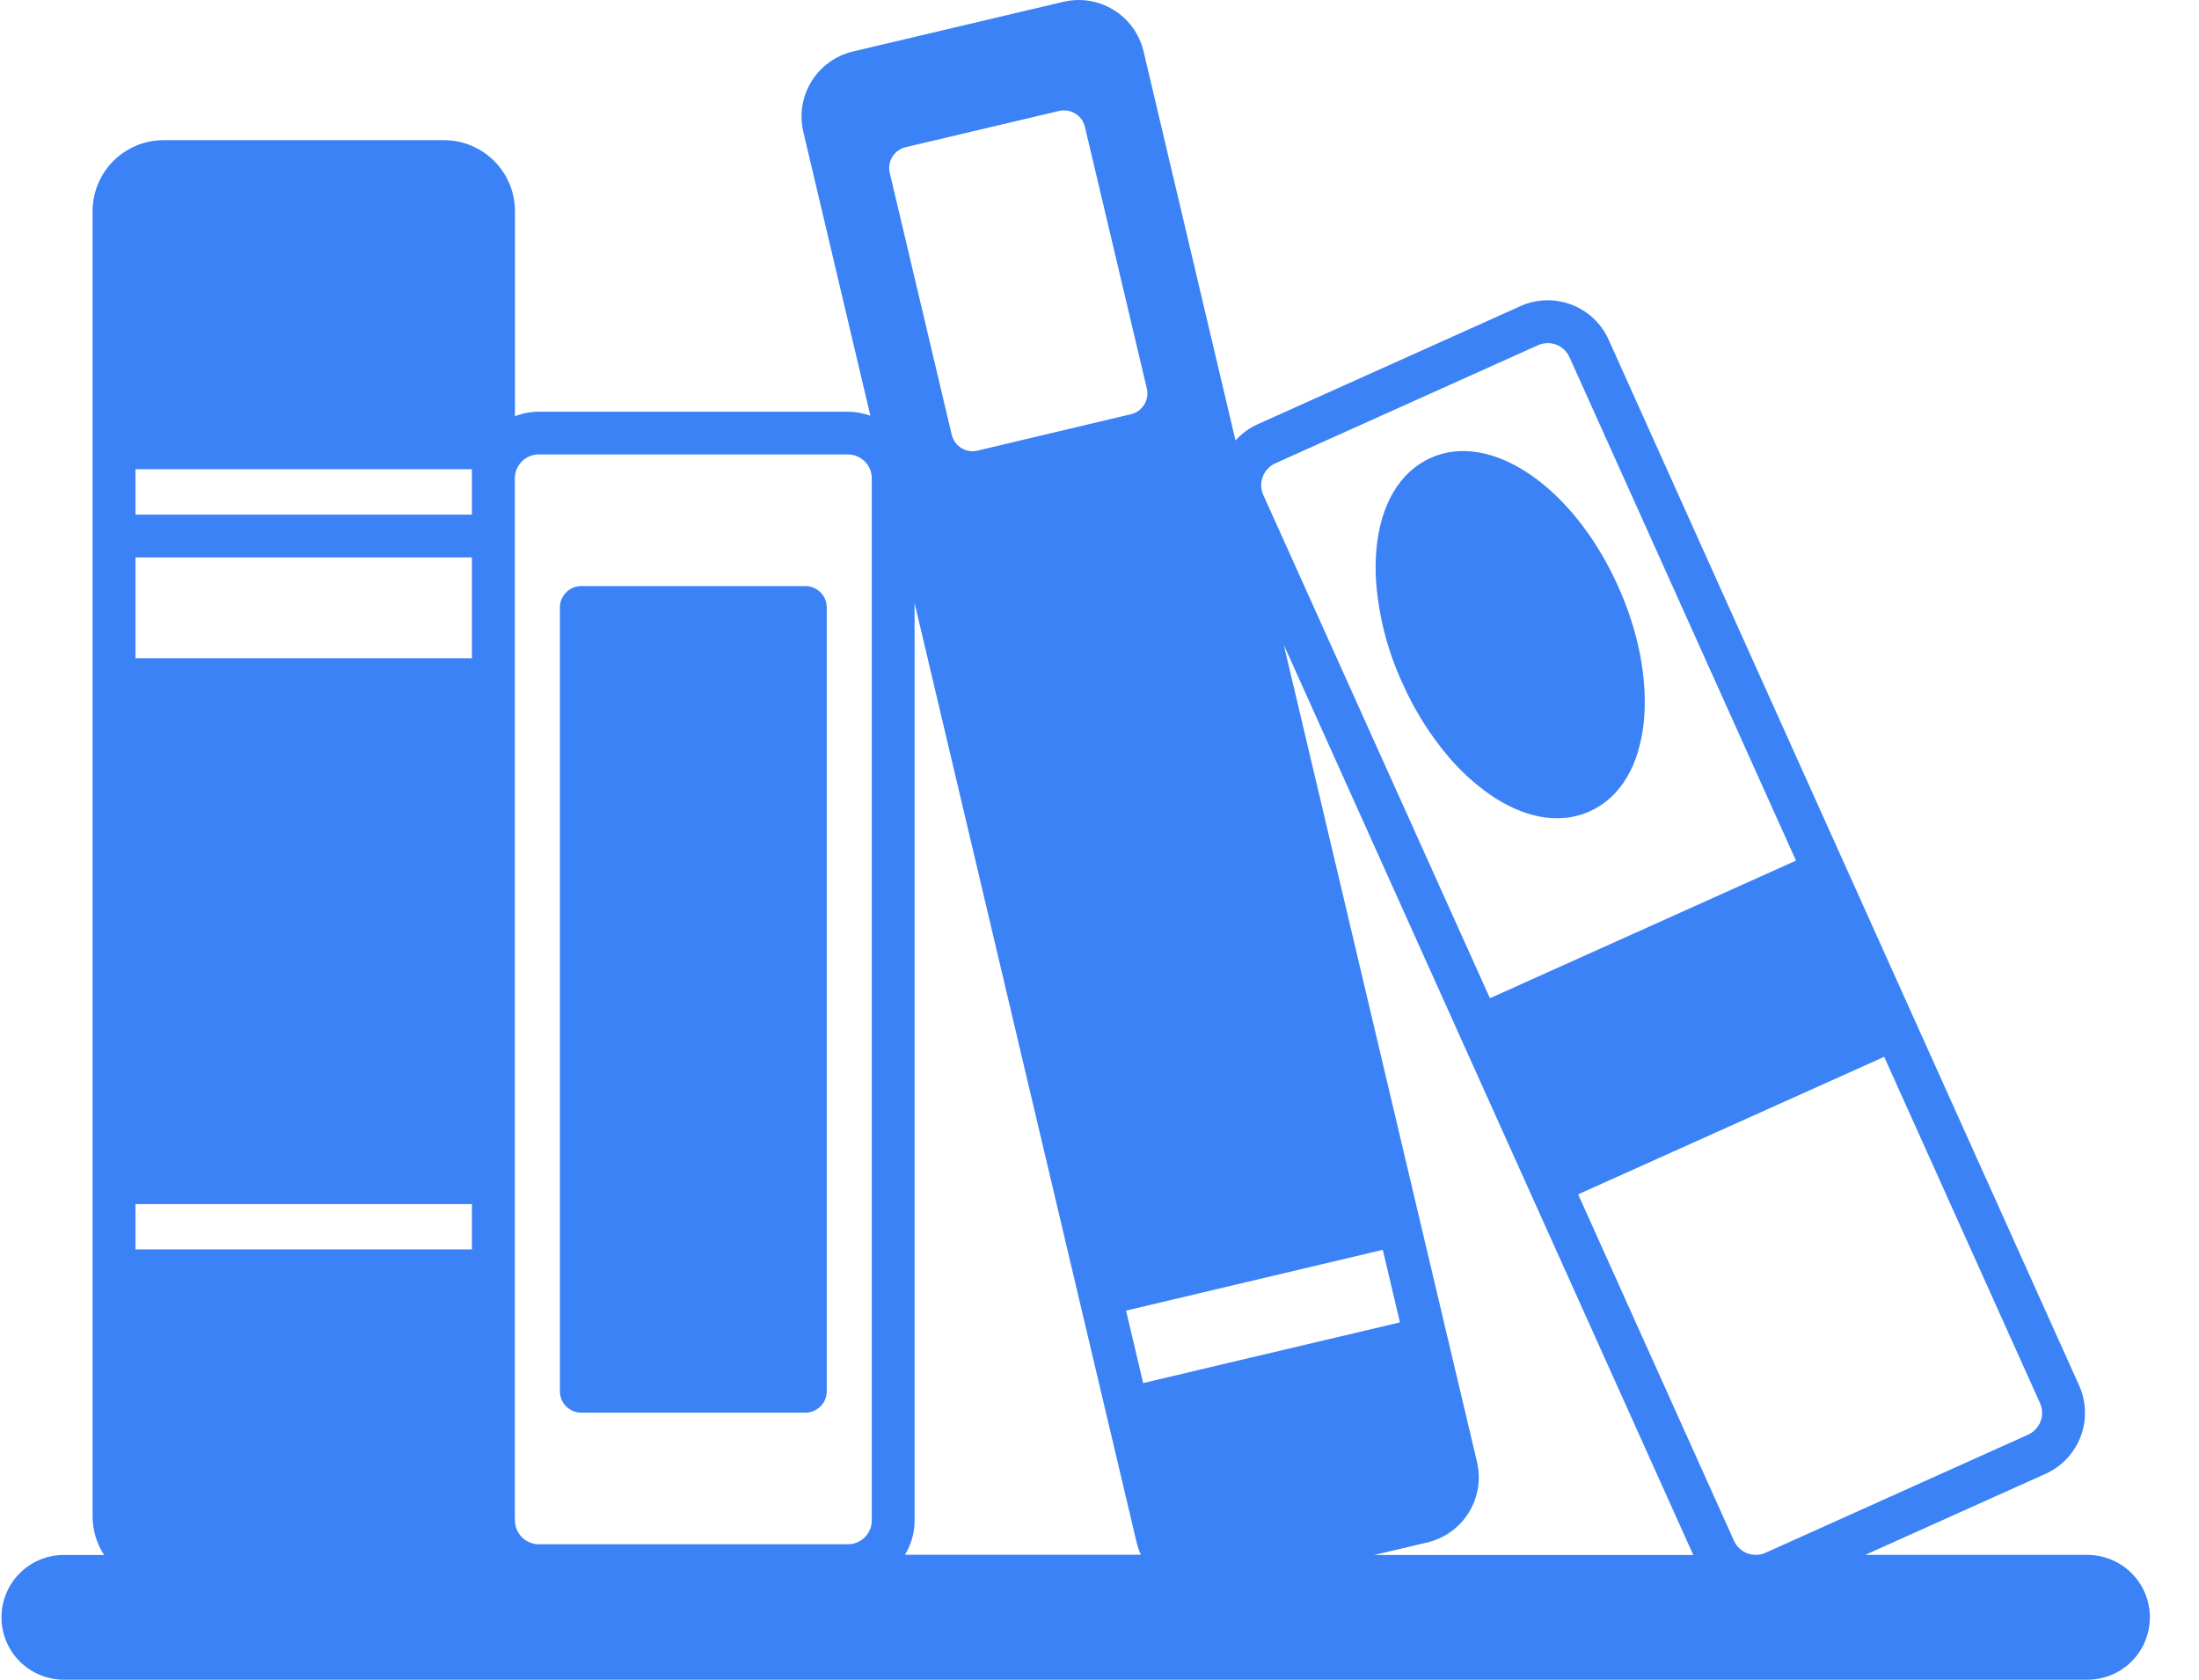 <svg width="525" height="401" viewBox="0 0 525 401" fill="none" xmlns="http://www.w3.org/2000/svg">
<g clip-path="url(#clip0_7_53)">
<path d="M192.265 139.923H138.792C135.965 139.923 133.673 142.215 133.673 145.042V332.159C133.673 334.986 135.965 337.278 138.792 337.278H192.265C195.092 337.278 197.385 334.986 197.385 332.159V145.042C197.385 142.215 195.092 139.923 192.265 139.923Z" fill="#3B82F6"/>
<path d="M334.83 163.116C337.702 169.608 341.509 175.645 346.129 181.035C346.564 181.539 347.007 182.034 347.459 182.521C349.205 184.393 351.084 186.135 353.083 187.735C353.561 188.126 354.056 188.499 354.543 188.864C360.358 193.157 366.242 195.356 371.709 195.356C372.214 195.356 372.709 195.356 373.204 195.295L373.743 195.251H373.813C374.126 195.251 374.43 195.182 374.743 195.13C374.891 195.13 375.03 195.078 375.178 195.051L375.725 194.947L376.168 194.843L376.699 194.721L377.055 194.608L377.663 194.435L378.029 194.304C378.22 194.235 378.42 194.174 378.611 194.096L378.767 194.026C379.028 193.931 379.28 193.826 379.541 193.705C380.002 193.496 380.454 193.27 380.897 193.035L381.036 192.949C381.427 192.723 381.809 192.497 382.183 192.253C383.017 191.704 383.805 191.088 384.539 190.411C384.591 190.411 384.634 190.316 384.678 190.272C385.757 189.26 386.724 188.136 387.564 186.918L387.711 186.683C387.955 186.318 388.198 185.953 388.424 185.571C388.456 185.518 388.485 185.463 388.511 185.406C388.754 184.989 388.989 184.537 389.206 184.137C389.267 184.024 389.311 183.911 389.363 183.807C389.554 183.416 389.745 183.025 389.919 182.616C390.015 182.399 390.093 182.164 390.18 181.939C390.267 181.713 390.432 181.33 390.554 181.009L390.762 180.357C391.672 177.587 392.256 174.72 392.501 171.815C393.37 162.074 391.171 150.751 386.303 139.941C375.656 116.278 356.012 102.827 341.575 109.318C334.178 112.646 329.571 120.423 328.606 131.234C328.388 133.751 328.362 136.281 328.528 138.802C329.159 147.218 331.293 155.453 334.83 163.116Z" fill="#3B82F6"/>
<path d="M498.733 371.22H445.339L488.398 351.859C492.245 350.118 495.246 346.924 496.743 342.976C498.24 339.028 498.112 334.648 496.386 330.795L457.081 243.454L440.21 205.949L384.043 81.085C383.185 79.176 381.96 77.456 380.436 76.022C378.913 74.587 377.121 73.467 375.164 72.725C373.208 71.984 371.124 71.635 369.032 71.699C366.94 71.763 364.882 72.239 362.974 73.099L300.288 101.28C298.263 102.185 296.453 103.509 294.977 105.164L273.022 12.279C272.543 10.242 271.667 8.319 270.445 6.621C269.222 4.923 267.676 3.482 265.896 2.382C264.116 1.282 262.136 0.544 260.07 0.209C258.004 -0.125 255.892 -0.048 253.856 0.434L203.617 12.296C199.508 13.274 195.955 15.842 193.737 19.436C191.52 23.029 190.818 27.356 191.787 31.466L207.797 99.246C206.078 98.624 204.263 98.304 202.435 98.299H128.64C126.693 98.304 124.763 98.666 122.947 99.368V50.401C122.942 45.91 121.156 41.605 117.98 38.43C114.804 35.255 110.498 33.469 106.007 33.465H39.079C36.852 33.462 34.646 33.898 32.588 34.748C30.53 35.598 28.659 36.845 27.083 38.418C25.506 39.99 24.255 41.858 23.401 43.914C22.547 45.97 22.106 48.175 22.104 50.401V362.018C22.101 365.297 23.059 368.505 24.859 371.246H14.889C11.002 371.34 7.305 372.95 4.588 375.732C1.872 378.514 0.351 382.248 0.351 386.136C0.351 390.024 1.872 393.758 4.588 396.54C7.305 399.322 11.002 400.932 14.889 401.026H498.733C502.621 400.932 506.318 399.322 509.034 396.54C511.751 393.758 513.271 390.024 513.271 386.136C513.271 382.248 511.751 378.514 509.034 375.732C506.318 372.95 502.621 371.34 498.733 371.246V371.22ZM352.631 349.052L345.364 318.351L338.924 291.109L306.503 153.966L348.467 247.234L365.338 284.73L404.261 371.246H328.102L340.784 368.257C344.898 367.275 348.456 364.702 350.676 361.102C352.897 357.502 353.6 353.169 352.631 349.052ZM449.841 252.317L487.042 334.992C487.663 336.368 487.712 337.934 487.179 339.347C486.647 340.759 485.575 341.903 484.2 342.526L421.514 370.725C420.134 371.341 418.566 371.385 417.154 370.848C415.741 370.31 414.599 369.235 413.978 367.857L376.777 285.165L377.646 284.756L449.841 252.317ZM301.496 113.784C301.761 113.085 302.161 112.444 302.674 111.9C303.187 111.355 303.803 110.918 304.486 110.613L367.181 82.423C367.914 82.094 368.707 81.923 369.51 81.919C370.2 81.917 370.884 82.044 371.527 82.293C372.229 82.555 372.871 82.955 373.418 83.468C373.964 83.981 374.402 84.598 374.708 85.282L428.781 205.471L363.539 234.807L355.716 238.335L301.609 118.181C301.297 117.493 301.126 116.75 301.107 115.994C301.088 115.239 301.22 114.488 301.496 113.784ZM297.733 306.064L330.136 298.399L334.23 315.718L293.126 325.425L272.926 330.213L268.841 312.911L297.733 306.064ZM216.203 35.142L252.822 26.495C253.478 26.336 254.159 26.308 254.827 26.413C255.494 26.518 256.134 26.754 256.709 27.107C257.285 27.459 257.786 27.923 258.182 28.469C258.578 29.016 258.863 29.636 259.019 30.293L273.795 92.746C273.95 93.4 273.974 94.078 273.867 94.742C273.759 95.405 273.522 96.041 273.168 96.612C272.815 97.184 272.352 97.68 271.806 98.072C271.26 98.465 270.643 98.745 269.988 98.899L233.369 107.589C232.984 107.678 232.591 107.724 232.196 107.728C231.042 107.729 229.922 107.339 229.018 106.623C228.113 105.907 227.478 104.905 227.215 103.782L212.439 41.329C212.278 40.675 212.248 39.997 212.35 39.332C212.453 38.667 212.686 38.028 213.035 37.453C213.385 36.879 213.845 36.379 214.388 35.982C214.932 35.585 215.548 35.3 216.203 35.142ZM122.912 361.991V114.201C122.915 112.692 123.515 111.245 124.582 110.176C125.649 109.108 127.095 108.506 128.605 108.501H202.435C203.946 108.503 205.395 109.105 206.464 110.173C207.533 111.242 208.134 112.69 208.136 114.201V362.999C208.134 364.51 207.532 365.958 206.463 367.025C205.394 368.092 203.945 368.691 202.435 368.691H128.64C127.131 368.689 125.684 368.089 124.617 367.022C123.55 365.955 122.949 364.508 122.947 362.999L122.912 361.991ZM32.343 112.029H112.673V122.857H32.343V112.029ZM32.343 133.084H112.673V157.155H32.343V133.084ZM32.343 287.476H112.673V298.295H32.343V287.476ZM218.349 362.999V143.955L257.654 310.27L264.095 337.504L271.353 368.222C271.592 369.244 271.933 370.24 272.37 371.194H216.055C217.564 368.727 218.363 365.891 218.367 362.999H218.349Z" fill="#3B82F6"/>
</g>
<defs>
<clipPath id="clip0_7_53">
<rect width="525" height="401" fill="white"/>
</clipPath>
</defs>
</svg>
